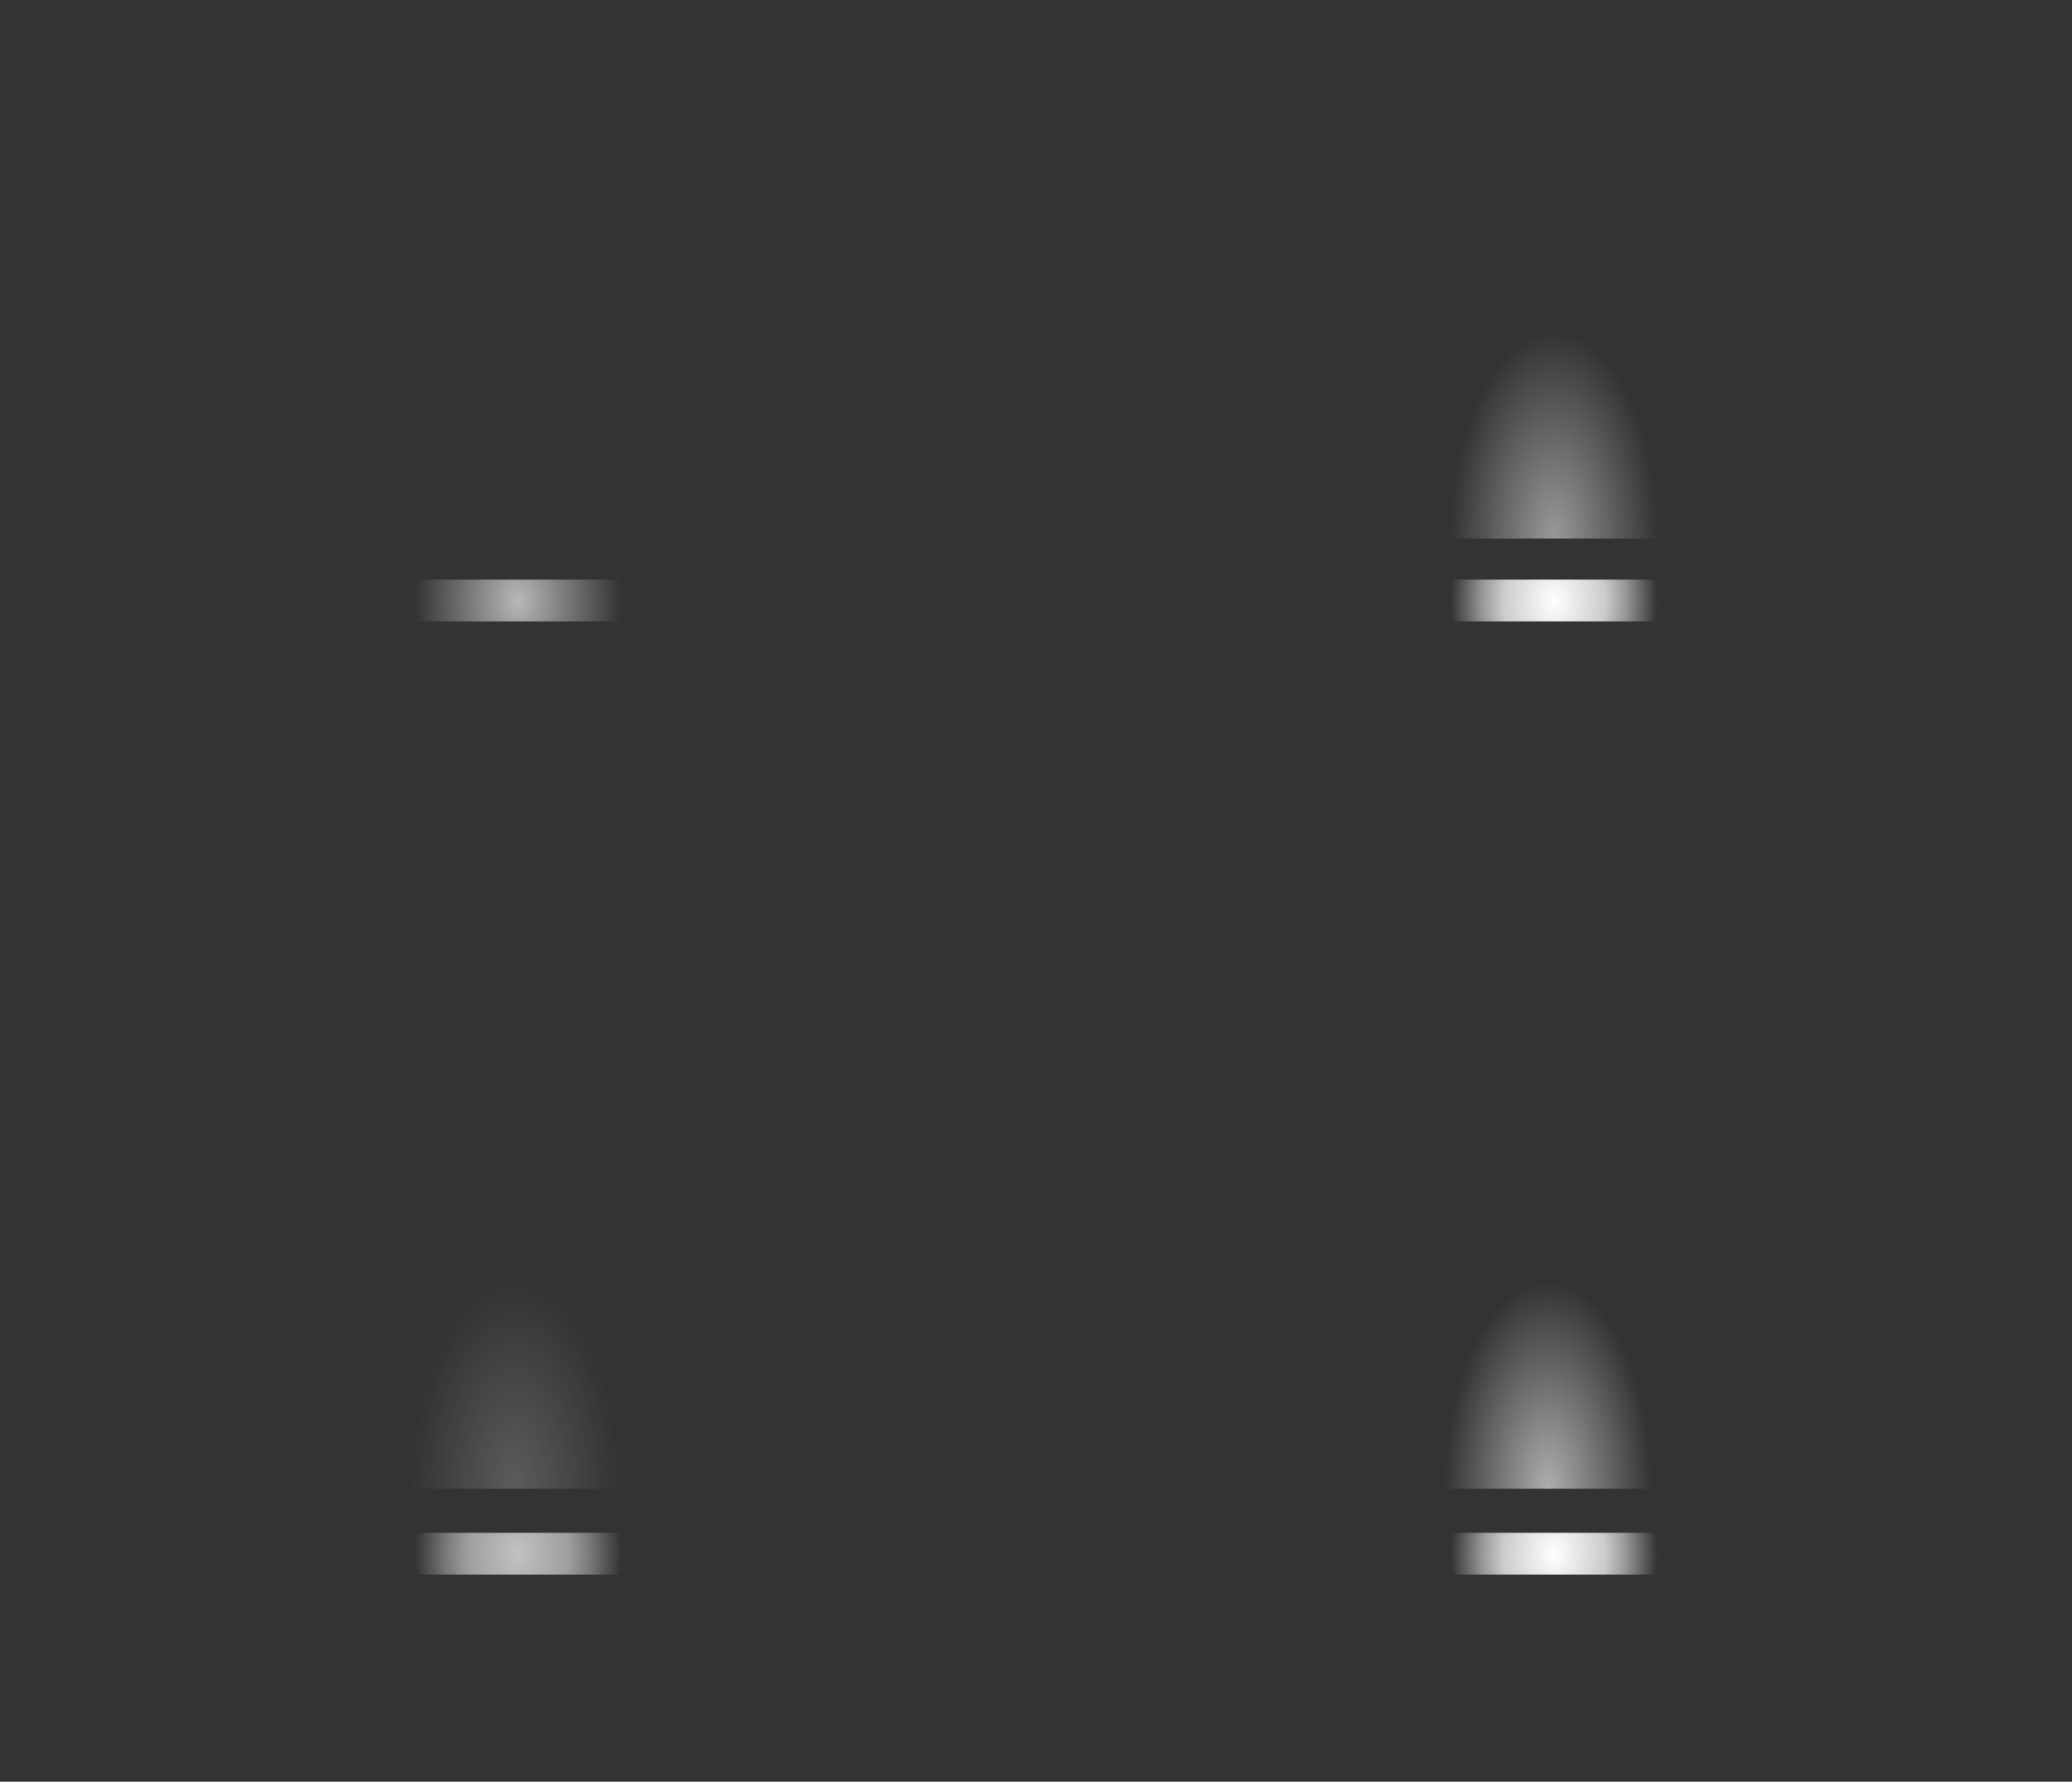 <?xml version="1.0" encoding="UTF-8" standalone="no"?>
<!-- Created with Inkscape (http://www.inkscape.org/) -->
<svg
   xmlns:dc="http://purl.org/dc/elements/1.1/"
   xmlns:cc="http://creativecommons.org/ns#"
   xmlns:rdf="http://www.w3.org/1999/02/22-rdf-syntax-ns#"
   xmlns:svg="http://www.w3.org/2000/svg"
   xmlns="http://www.w3.org/2000/svg"
   xmlns:xlink="http://www.w3.org/1999/xlink"
   xmlns:sodipodi="http://sodipodi.sourceforge.net/DTD/sodipodi-0.dtd"
   xmlns:inkscape="http://www.inkscape.org/namespaces/inkscape"
   id="svg11324"
   sodipodi:version="0.32"
   inkscape:version="0.46"
   width="50"
   height="42.994"
   version="1.0"
   sodipodi:docname="tasks.svg"
   inkscape:output_extension="org.inkscape.output.svg.inkscape"
   sodipodi:docbase="/home/diau/failed Graphics attempts/plasma background/41/widgets">
  <rect width="100%" height="100%" fill="#333333" stroke="none"/>
  <defs
     id="defs11327">
    <linearGradient
       inkscape:collect="always"
       xlink:href="#linearGradient3372"
       id="linearGradient2356"
       gradientUnits="userSpaceOnUse"
       gradientTransform="matrix(0.286,0,0,7.5757576e-2,14.969,6.683)"
       x1="50.108"
       y1="89.278"
       x2="50.108"
       y2="9.278" />
    <linearGradient
       inkscape:collect="always"
       xlink:href="#linearGradient3372"
       id="linearGradient2342"
       gradientUnits="userSpaceOnUse"
       gradientTransform="matrix(-0.143,0,0,7.5757576e-2,13.015,6.683)"
       x1="50.108"
       y1="89.278"
       x2="50.108"
       y2="9.278" />
    <linearGradient
       inkscape:collect="always"
       xlink:href="#linearGradient3372"
       id="linearGradient10781"
       gradientUnits="userSpaceOnUse"
       gradientTransform="matrix(0.286,0,0,9.090911e-2,14.969,12.423)"
       x1="50.108"
       y1="89.278"
       x2="50.108"
       y2="9.278" />
    <linearGradient
       inkscape:collect="always"
       xlink:href="#linearGradient3372"
       id="linearGradient10787"
       gradientUnits="userSpaceOnUse"
       gradientTransform="matrix(0.143,0,0,9.090911e-2,19.985,12.423)"
       x1="50.108"
       y1="89.278"
       x2="50.108"
       y2="9.278" />
    <linearGradient
       inkscape:collect="always"
       xlink:href="#linearGradient7231"
       id="linearGradient11055"
       gradientUnits="userSpaceOnUse"
       gradientTransform="matrix(3.447966e-2,0,0,0.185,6.104,-134.626)"
       x1="208"
       y1="797.007"
       x2="208"
       y2="769.989" />
    <linearGradient
       inkscape:collect="always"
       xlink:href="#linearGradient3372"
       id="linearGradient11088"
       gradientUnits="userSpaceOnUse"
       gradientTransform="matrix(0.714,0,0,9.0909109e-2,29.923,14.429)"
       x1="50.108"
       y1="89.278"
       x2="50.108"
       y2="9.278" />
    <linearGradient
       id="linearGradient7175">
      <stop
         id="stop7177"
         style="stop-color:#ffffff;stop-opacity:1;"
         offset="0" />
      <stop
         id="stop7179"
         style="stop-color:#ffffff;stop-opacity:0;"
         offset="1" />
    </linearGradient>
    <radialGradient
       inkscape:collect="always"
       xlink:href="#linearGradient7175"
       id="radialGradient11091"
       gradientUnits="userSpaceOnUse"
       gradientTransform="matrix(3.4479595e-2,0,0,4.5493533e-2,6.104,-19.739)"
       cx="185.507"
       cy="796.503"
       fx="185.507"
       fy="796.503"
       r="72.507" />
    <linearGradient
       inkscape:collect="always"
       xlink:href="#linearGradient7231"
       id="linearGradient11081"
       gradientUnits="userSpaceOnUse"
       gradientTransform="matrix(3.447966e-2,0,0,0.185,6.104,-131.62)"
       x1="208"
       y1="797.007"
       x2="208"
       y2="759.9" />
    <linearGradient
       inkscape:collect="always"
       xlink:href="#linearGradient3372"
       id="linearGradient11067"
       gradientUnits="userSpaceOnUse"
       gradientTransform="matrix(0.286,0,0,0.106,14.969,-1.838)"
       x1="50.108"
       y1="89.278"
       x2="50.108"
       y2="9.278" />
    <linearGradient
       inkscape:collect="always"
       xlink:href="#linearGradient3372"
       id="linearGradient11071"
       gradientUnits="userSpaceOnUse"
       gradientTransform="matrix(0.143,0,0,0.106,19.985,-1.838)"
       x1="50.108"
       y1="89.278"
       x2="50.108"
       y2="9.278" />
    <linearGradient
       inkscape:collect="always"
       xlink:href="#linearGradient3372"
       id="linearGradient11075"
       gradientUnits="userSpaceOnUse"
       gradientTransform="matrix(0.714,0,0,0.106,29.923,-1.838)"
       x1="50.108"
       y1="89.278"
       x2="50.108"
       y2="9.278" />
    <linearGradient
       inkscape:collect="always"
       xlink:href="#linearGradient3372"
       id="linearGradient11122"
       gradientUnits="userSpaceOnUse"
       gradientTransform="matrix(0.286,0,0,7.5757576e-2,39.969,6.683)"
       x1="50.108"
       y1="89.278"
       x2="50.108"
       y2="9.278" />
    <linearGradient
       inkscape:collect="always"
       xlink:href="#linearGradient3372"
       id="linearGradient11124"
       gradientUnits="userSpaceOnUse"
       gradientTransform="matrix(-0.143,0,0,7.5757576e-2,38.015,6.683)"
       x1="50.108"
       y1="89.278"
       x2="50.108"
       y2="9.278" />
    <linearGradient
       inkscape:collect="always"
       xlink:href="#linearGradient3372"
       id="linearGradient11126"
       gradientUnits="userSpaceOnUse"
       gradientTransform="matrix(0.286,0,0,9.090911e-2,39.969,12.423)"
       x1="50.108"
       y1="89.278"
       x2="50.108"
       y2="9.278" />
    <linearGradient
       inkscape:collect="always"
       xlink:href="#linearGradient3372"
       id="linearGradient11128"
       gradientUnits="userSpaceOnUse"
       gradientTransform="matrix(0.143,0,0,9.090911e-2,44.985,12.423)"
       x1="50.108"
       y1="89.278"
       x2="50.108"
       y2="9.278" />
    <linearGradient
       inkscape:collect="always"
       xlink:href="#linearGradient3372"
       id="linearGradient11136"
       gradientUnits="userSpaceOnUse"
       gradientTransform="matrix(0.714,0,0,9.0909109e-2,29.923,14.429)"
       x1="50.108"
       y1="89.278"
       x2="50.108"
       y2="9.278" />
    <radialGradient
       inkscape:collect="always"
       xlink:href="#linearGradient11144"
       id="radialGradient11134"
       gradientUnits="userSpaceOnUse"
       gradientTransform="matrix(3.4479595e-2,0,0,4.5493533e-2,6.104,-19.739)"
       cx="185.507"
       cy="796.503"
       fx="185.507"
       fy="796.503"
       r="72.507" />
    <linearGradient
       inkscape:collect="always"
       xlink:href="#linearGradient7231"
       id="linearGradient11132"
       gradientUnits="userSpaceOnUse"
       gradientTransform="matrix(3.447966e-2,0,0,0.185,6.104,-131.62)"
       x1="208"
       y1="797.007"
       x2="208"
       y2="759.9" />
    <linearGradient
       inkscape:collect="always"
       xlink:href="#linearGradient3372"
       id="linearGradient11138"
       gradientUnits="userSpaceOnUse"
       gradientTransform="matrix(0.286,0,0,0.106,39.969,-1.838)"
       x1="50.108"
       y1="89.278"
       x2="50.108"
       y2="9.278" />
    <linearGradient
       inkscape:collect="always"
       xlink:href="#linearGradient3372"
       id="linearGradient11140"
       gradientUnits="userSpaceOnUse"
       gradientTransform="matrix(0.143,0,0,0.106,44.985,-1.838)"
       x1="50.108"
       y1="89.278"
       x2="50.108"
       y2="9.278" />
    <linearGradient
       inkscape:collect="always"
       xlink:href="#linearGradient3372"
       id="linearGradient11142"
       gradientUnits="userSpaceOnUse"
       gradientTransform="matrix(0.714,0,0,0.106,54.923,-1.838)"
       x1="50.108"
       y1="89.278"
       x2="50.108"
       y2="9.278" />
    <radialGradient
       inkscape:collect="always"
       xlink:href="#linearGradient11160"
       id="radialGradient11158"
       cx="37.5"
       cy="14.999"
       fx="37.5"
       fy="14.999"
       r="2.5"
       gradientTransform="matrix(1,0,0,2.001,3.844,-16.434)"
       gradientUnits="userSpaceOnUse" />
    <linearGradient
       inkscape:collect="always"
       xlink:href="#linearGradient7231"
       id="linearGradient11130"
       gradientUnits="userSpaceOnUse"
       gradientTransform="matrix(3.447966e-2,0,0,0.185,31.104,-132.62)"
       x1="208"
       y1="797.007"
       x2="208"
       y2="769.956" />
    <linearGradient
       inkscape:collect="always"
       xlink:href="#linearGradient3372"
       id="linearGradient11198"
       gradientUnits="userSpaceOnUse"
       gradientTransform="matrix(0.286,0,0,7.5757576e-2,14.969,29.683)"
       x1="50.108"
       y1="89.278"
       x2="50.108"
       y2="9.278" />
    <linearGradient
       inkscape:collect="always"
       xlink:href="#linearGradient3372"
       id="linearGradient11200"
       gradientUnits="userSpaceOnUse"
       gradientTransform="matrix(-0.143,0,0,7.5757576e-2,13.015,29.683)"
       x1="50.108"
       y1="89.278"
       x2="50.108"
       y2="9.278" />
    <linearGradient
       inkscape:collect="always"
       xlink:href="#linearGradient3372"
       id="linearGradient11202"
       gradientUnits="userSpaceOnUse"
       gradientTransform="matrix(0.286,0,0,9.090911e-2,14.969,35.423)"
       x1="50.108"
       y1="89.278"
       x2="50.108"
       y2="9.278" />
    <linearGradient
       inkscape:collect="always"
       xlink:href="#linearGradient3372"
       id="linearGradient11204"
       gradientUnits="userSpaceOnUse"
       gradientTransform="matrix(0.143,0,0,9.090911e-2,19.985,35.423)"
       x1="50.108"
       y1="89.278"
       x2="50.108"
       y2="9.278" />
    <linearGradient
       inkscape:collect="always"
       xlink:href="#linearGradient3372"
       id="linearGradient11210"
       gradientUnits="userSpaceOnUse"
       gradientTransform="matrix(0.714,0,0,9.090911e-2,29.923,14.429)"
       x1="50.108"
       y1="89.278"
       x2="50.108"
       y2="9.278" />
    <radialGradient
       inkscape:collect="always"
       xlink:href="#linearGradient11144"
       id="radialGradient11208"
       gradientUnits="userSpaceOnUse"
       gradientTransform="matrix(3.4479595e-2,0,0,4.5493533e-2,6.104,-19.739)"
       cx="185.507"
       cy="796.503"
       fx="185.507"
       fy="796.503"
       r="72.507" />
    <linearGradient
       inkscape:collect="always"
       xlink:href="#linearGradient7231"
       id="linearGradient11206"
       gradientUnits="userSpaceOnUse"
       gradientTransform="matrix(3.447966e-2,0,0,0.185,6.104,-131.62)"
       x1="208"
       y1="797.007"
       x2="208"
       y2="759.9" />
    <linearGradient
       inkscape:collect="always"
       xlink:href="#linearGradient3372"
       id="linearGradient11212"
       gradientUnits="userSpaceOnUse"
       gradientTransform="matrix(0.286,0,0,0.106,14.969,21.162)"
       x1="50.108"
       y1="89.278"
       x2="50.108"
       y2="9.278" />
    <linearGradient
       inkscape:collect="always"
       xlink:href="#linearGradient3372"
       id="linearGradient11214"
       gradientUnits="userSpaceOnUse"
       gradientTransform="matrix(0.143,0,0,0.106,19.985,21.162)"
       x1="50.108"
       y1="89.278"
       x2="50.108"
       y2="9.278" />
    <linearGradient
       inkscape:collect="always"
       xlink:href="#linearGradient3372"
       id="linearGradient11216"
       gradientUnits="userSpaceOnUse"
       gradientTransform="matrix(0.714,0,0,0.106,29.923,21.162)"
       x1="50.108"
       y1="89.278"
       x2="50.108"
       y2="9.278" />
    <radialGradient
       inkscape:collect="always"
       xlink:href="#linearGradient11160"
       id="radialGradient11220"
       gradientUnits="userSpaceOnUse"
       gradientTransform="matrix(1,0,0,2.001,-7.1182517e-2,-15.082)"
       cx="37.5"
       cy="14.999"
       fx="37.5"
       fy="14.999"
       r="2.5" />
    <linearGradient
       inkscape:collect="always"
       xlink:href="#linearGradient7231"
       id="linearGradient11218"
       gradientUnits="userSpaceOnUse"
       gradientTransform="matrix(3.447966e-2,0,0,0.185,31.104,-132.62)"
       x1="208"
       y1="797.007"
       x2="208"
       y2="769.956" />
    <linearGradient
       inkscape:collect="always"
       xlink:href="#linearGradient3372"
       id="linearGradient11250"
       gradientUnits="userSpaceOnUse"
       gradientTransform="matrix(0.286,0,0,7.5757576e-2,39.969,29.683)"
       x1="50.108"
       y1="89.278"
       x2="50.108"
       y2="9.278" />
    <linearGradient
       inkscape:collect="always"
       xlink:href="#linearGradient3372"
       id="linearGradient11252"
       gradientUnits="userSpaceOnUse"
       gradientTransform="matrix(-0.143,0,0,7.5757576e-2,38.015,29.683)"
       x1="50.108"
       y1="89.278"
       x2="50.108"
       y2="9.278" />
    <linearGradient
       inkscape:collect="always"
       xlink:href="#linearGradient3372"
       id="linearGradient11254"
       gradientUnits="userSpaceOnUse"
       gradientTransform="matrix(0.286,0,0,9.090911e-2,39.969,35.423)"
       x1="50.108"
       y1="89.278"
       x2="50.108"
       y2="9.278" />
    <linearGradient
       inkscape:collect="always"
       xlink:href="#linearGradient3372"
       id="linearGradient11256"
       gradientUnits="userSpaceOnUse"
       gradientTransform="matrix(0.143,0,0,9.090911e-2,44.985,35.423)"
       x1="50.108"
       y1="89.278"
       x2="50.108"
       y2="9.278" />
    <linearGradient
       inkscape:collect="always"
       xlink:href="#linearGradient3372"
       id="linearGradient11262"
       gradientUnits="userSpaceOnUse"
       gradientTransform="matrix(0.714,0,0,9.090911e-2,29.923,14.429)"
       x1="50.108"
       y1="89.278"
       x2="50.108"
       y2="9.278" />
    <linearGradient
       id="linearGradient11144">
      <stop
         offset="0"
         style="stop-color:#ffffff;stop-opacity:1;"
         id="stop11146" />
      <stop
         id="stop11154"
         style="stop-color:#ffffff;stop-opacity:0.749;"
         offset="0.492" />
      <stop
         id="stop11150"
         style="stop-color:#ffffff;stop-opacity:0.498;"
         offset="0.691" />
      <stop
         offset="0.846"
         style="stop-color:#ffffff;stop-opacity:0.247;"
         id="stop11152" />
      <stop
         offset="1"
         style="stop-color:#ffffff;stop-opacity:0;"
         id="stop11148" />
    </linearGradient>
    <radialGradient
       inkscape:collect="always"
       xlink:href="#linearGradient11144"
       id="radialGradient11260"
       gradientUnits="userSpaceOnUse"
       gradientTransform="matrix(3.4479595e-2,0,0,4.5493533e-2,6.104,-19.739)"
       cx="185.507"
       cy="796.503"
       fx="185.507"
       fy="796.503"
       r="72.507" />
    <linearGradient
       inkscape:collect="always"
       xlink:href="#linearGradient7231"
       id="linearGradient11258"
       gradientUnits="userSpaceOnUse"
       gradientTransform="matrix(3.447966e-2,0,0,0.185,6.104,-131.62)"
       x1="208"
       y1="797.007"
       x2="208"
       y2="759.9" />
    <linearGradient
       inkscape:collect="always"
       xlink:href="#linearGradient3372"
       id="linearGradient11264"
       gradientUnits="userSpaceOnUse"
       gradientTransform="matrix(0.286,0,0,0.106,39.969,21.162)"
       x1="50.108"
       y1="89.278"
       x2="50.108"
       y2="9.278" />
    <linearGradient
       inkscape:collect="always"
       xlink:href="#linearGradient3372"
       id="linearGradient11266"
       gradientUnits="userSpaceOnUse"
       gradientTransform="matrix(0.143,0,0,0.106,44.985,21.162)"
       x1="50.108"
       y1="89.278"
       x2="50.108"
       y2="9.278" />
    <linearGradient
       id="linearGradient3372">
      <stop
         offset="0"
         style="stop-color:#000000;stop-opacity:1;"
         id="stop3374" />
      <stop
         offset="0.29"
         style="stop-color:#0c0c0c;stop-opacity:1;"
         id="stop3376" />
      <stop
         offset="1"
         style="stop-color:#222222;stop-opacity:1;"
         id="stop3378" />
    </linearGradient>
    <linearGradient
       inkscape:collect="always"
       xlink:href="#linearGradient3372"
       id="linearGradient11268"
       gradientUnits="userSpaceOnUse"
       gradientTransform="matrix(0.714,0,0,0.106,54.923,21.162)"
       x1="50.108"
       y1="89.278"
       x2="50.108"
       y2="9.278" />
    <linearGradient
       id="linearGradient11160">
      <stop
         style="stop-color:#ffffff;stop-opacity:1"
         offset="0"
         id="stop11162" />
      <stop
         style="stop-color:#ffffff;stop-opacity:0;"
         offset="1"
         id="stop11164" />
    </linearGradient>
    <radialGradient
       inkscape:collect="always"
       xlink:href="#linearGradient11160"
       id="radialGradient11272"
       gradientUnits="userSpaceOnUse"
       gradientTransform="matrix(1,0,0,2.001,-0.142,-15.082)"
       cx="37.5"
       cy="14.999"
       fx="37.5"
       fy="14.999"
       r="2.5" />
    <linearGradient
       id="linearGradient7231">
      <stop
         id="stop7233"
         style="stop-color:#000000;stop-opacity:0.314;"
         offset="0" />
      <stop
         id="stop7235"
         style="stop-color:#000000;stop-opacity:0;"
         offset="1" />
    </linearGradient>
    <linearGradient
       inkscape:collect="always"
       xlink:href="#linearGradient7231"
       id="linearGradient11270"
       gradientUnits="userSpaceOnUse"
       gradientTransform="matrix(3.447966e-2,0,0,0.185,31.104,-132.62)"
       x1="208"
       y1="797.007"
       x2="208"
       y2="769.902" />
    <inkscape:perspective
       sodipodi:type="inkscape:persp3d"
       inkscape:vp_x="-50 : 600 : 1"
       inkscape:vp_y="0 : 1000 : 0"
       inkscape:vp_z="700 : 600 : 1"
       inkscape:persp3d-origin="300 : 400 : 1"
       id="perspective11331" />
  </defs>
  <sodipodi:namedview
     inkscape:window-height="768"
     inkscape:window-width="986"
     inkscape:pageshadow="2"
     inkscape:pageopacity="0.0"
     guidetolerance="10.0"
     gridtolerance="10.0"
     objecttolerance="10.0"
     borderopacity="1.0"
     bordercolor="#666666"
     pagecolor="#ffffff"
     id="base"
     showgrid="false"
     inkscape:zoom="14.048395"
     inkscape:cx="26.142484"
     inkscape:cy="20.733275"
     inkscape:window-x="12"
     inkscape:window-y="32"
     inkscape:current-layer="attention-bottom" />
  <path
     id="normal-left"
     d="M 7,7.992 L 7,12.992 L 9,12.992 L 9,7.992 L 7,7.992 z"
     style="opacity:0;fill:url(#linearGradient2356);fill-opacity:1;stroke:none;stroke-width:1;stroke-linecap:round;stroke-linejoin:round;stroke-miterlimit:4;stroke-dasharray:none;stroke-dashoffset:1.088;stroke-opacity:1" />
  <path
     style="opacity:0;fill:url(#linearGradient2342);fill-opacity:1;stroke:none;stroke-width:1;stroke-linecap:round;stroke-linejoin:round;stroke-miterlimit:4;stroke-dasharray:none;stroke-dashoffset:1.088;stroke-opacity:1"
     d="M 17,7.992 L 17,12.992 L 16,12.992 L 16,7.992 L 17,7.992 z"
     id="normal-right" />
  <rect
     style="opacity:0.875;fill:#008000;fill-opacity:1;stroke:none;stroke-width:0;stroke-miterlimit:4;stroke-dasharray:none;stroke-opacity:1"
     id="hint-stretch-borders"
     width="1"
     height="0.994"
     x="-8"
     y="0" />
  <path
     style="opacity:0;fill:url(#linearGradient10781);fill-opacity:1;stroke:none;stroke-width:1;stroke-linecap:round;stroke-linejoin:round;stroke-miterlimit:4;stroke-dasharray:none;stroke-dashoffset:1.088;stroke-opacity:1"
     d="M 7,13.994 L 7,19.994 L 9,19.994 L 9,13.994 L 7,13.994 z "
     id="normal-bottomleft"
     inkscape:label="#normal-bottomleft" />
  <path
     inkscape:label="#normal-bottomright"
     id="normal-bottomright"
     d="M 16,13.994 L 16,19.994 L 17,19.994 L 17,13.994 L 16,13.994 z "
     style="opacity:0;fill:url(#linearGradient10787);fill-opacity:1;stroke:none;stroke-width:1;stroke-linecap:round;stroke-linejoin:round;stroke-miterlimit:4;stroke-dasharray:none;stroke-dashoffset:1.088;stroke-opacity:1" />
  <rect
     height="5.002"
     x="10"
     y="7.992"
     width="5"
     id="normal-center"
     style="fill:url(#linearGradient11055);fill-opacity:1;stroke:none;stroke-width:1;stroke-linecap:round;stroke-linejoin:round;stroke-miterlimit:4;stroke-dasharray:1, 1;stroke-dashoffset:0;stroke-opacity:1;opacity:0" />
  <g
     id="normal-bottom"
     transform="translate(-3.7e-6,-2.006)">
    <rect
       height="1.007"
       x="10"
       y="15.993"
       width="5"
       id="rect7173"
       style="opacity:0.65;fill:url(#radialGradient11091);fill-opacity:1;stroke:none;stroke-width:1;stroke-linecap:round;stroke-linejoin:round;stroke-miterlimit:4;stroke-dasharray:1, 1;stroke-dashoffset:0;stroke-opacity:1" />
    <path
       style="opacity:0;fill:url(#linearGradient11088);fill-opacity:1;stroke:none;stroke-width:1;stroke-linecap:round;stroke-linejoin:round;stroke-miterlimit:4;stroke-dasharray:none;stroke-dashoffset:1.088;stroke-opacity:1"
       d="M 10,16 L 10,22 L 15,22 L 15,16 L 10,16 z "
       id="path11057"
       inkscape:label="#normal-bottomleft" />
  </g>
  <path
     inkscape:label="#normal-topleft"
     id="normal-topleft"
     d="M 7,-0.006 L 7,6.994 L 9,6.994 L 9,-0.006 L 7,-0.006 z "
     style="opacity:0;fill:url(#linearGradient11067);fill-opacity:1;stroke:none;stroke-width:1;stroke-linecap:round;stroke-linejoin:round;stroke-miterlimit:4;stroke-dasharray:none;stroke-dashoffset:1.088;stroke-opacity:1" />
  <path
     style="opacity:0;fill:url(#linearGradient11071);fill-opacity:1;stroke:none;stroke-width:1;stroke-linecap:round;stroke-linejoin:round;stroke-miterlimit:4;stroke-dasharray:none;stroke-dashoffset:1.088;stroke-opacity:1"
     d="M 16,-0.006 L 16,6.994 L 17,6.994 L 17,-0.006 L 16,-0.006 z "
     id="normal-topright"
     inkscape:label="#normal-topright" />
  <path
     style="opacity:0;fill:url(#linearGradient11075);fill-opacity:1;stroke:none;stroke-width:1;stroke-linecap:round;stroke-linejoin:round;stroke-miterlimit:4;stroke-dasharray:none;stroke-dashoffset:1.088;stroke-opacity:1"
     d="M 10,-0.006 L 10,6.994 L 15,6.994 L 15,-0.006 L 10,-0.006 z "
     id="normal-top"
     inkscape:label="#normal-top" />
  <path
     style="opacity:0;fill:url(#linearGradient11122);fill-opacity:1;stroke:none;stroke-width:1;stroke-linecap:round;stroke-linejoin:round;stroke-miterlimit:4;stroke-dasharray:none;stroke-dashoffset:1.088;stroke-opacity:1"
     d="M 32,7.992 L 32,12.992 L 34,12.992 L 34,7.992 L 32,7.992 z"
     id="focus-left" />
  <path
     id="focus-right"
     d="M 42,7.992 L 42,12.992 L 41,12.992 L 41,7.992 L 42,7.992 z"
     style="opacity:0;fill:url(#linearGradient11124);fill-opacity:1;stroke:none;stroke-width:1;stroke-linecap:round;stroke-linejoin:round;stroke-miterlimit:4;stroke-dasharray:none;stroke-dashoffset:1.088;stroke-opacity:1" />
  <path
     inkscape:label="#focus-bottomleft"
     id="focus-bottomleft"
     d="M 32,13.994 L 32,19.994 L 34,19.994 L 34,13.994 L 32,13.994 z "
     style="opacity:0;fill:url(#linearGradient11126);fill-opacity:1;stroke:none;stroke-width:1;stroke-linecap:round;stroke-linejoin:round;stroke-miterlimit:4;stroke-dasharray:none;stroke-dashoffset:1.088;stroke-opacity:1" />
  <path
     style="opacity:0;fill:url(#linearGradient11128);fill-opacity:1;stroke:none;stroke-width:1;stroke-linecap:round;stroke-linejoin:round;stroke-miterlimit:4;stroke-dasharray:none;stroke-dashoffset:1.088;stroke-opacity:1"
     d="M 41,13.994 L 41,19.994 L 42,19.994 L 42,13.994 L 41,13.994 z "
     id="focus-bottomright"
     inkscape:label="#focus-bottomright" />
  <g
     id="focus-bottom"
     transform="translate(25,-2.006)">
    <rect
       style="opacity:1;fill:url(#radialGradient11134);fill-opacity:1;stroke:none;stroke-width:1;stroke-linecap:round;stroke-linejoin:round;stroke-miterlimit:4;stroke-dasharray:1, 1;stroke-dashoffset:0;stroke-opacity:1"
       id="rect11112"
       width="5"
       y="15.993"
       x="10"
       height="1.007" />
    <path
       inkscape:label="#normal-bottomleft"
       id="path11114"
       d="M 10,16 L 10,22 L 15,22 L 15,16 L 10,16 z "
       style="opacity:0;fill:url(#linearGradient11136);fill-opacity:1;stroke:none;stroke-width:1;stroke-linecap:round;stroke-linejoin:round;stroke-miterlimit:4;stroke-dasharray:none;stroke-dashoffset:1.088;stroke-opacity:1" />
  </g>
  <path
     style="opacity:0;fill:url(#linearGradient11138);fill-opacity:1;stroke:none;stroke-width:1;stroke-linecap:round;stroke-linejoin:round;stroke-miterlimit:4;stroke-dasharray:none;stroke-dashoffset:1.088;stroke-opacity:1"
     d="M 32,-0.006 L 32,6.994 L 34,6.994 L 34,-0.006 L 32,-0.006 z "
     id="focus-topleft"
     inkscape:label="#focus-topleft" />
  <path
     inkscape:label="#focus-topright"
     id="focus-topright"
     d="M 41,-0.006 L 41,6.994 L 42,6.994 L 42,-0.006 L 41,-0.006 z "
     style="opacity:0;fill:url(#linearGradient11140);fill-opacity:1;stroke:none;stroke-width:1;stroke-linecap:round;stroke-linejoin:round;stroke-miterlimit:4;stroke-dasharray:none;stroke-dashoffset:1.088;stroke-opacity:1" />
  <path
     inkscape:label="#focus-top"
     id="focus-top"
     d="M 35,-0.006 L 35,6.994 L 40,6.994 L 40,-0.006 L 35,-0.006 z "
     style="opacity:0;fill:url(#linearGradient11142);fill-opacity:1;stroke:none;stroke-width:1;stroke-linecap:round;stroke-linejoin:round;stroke-miterlimit:4;stroke-dasharray:none;stroke-dashoffset:1.088;stroke-opacity:1" />
  <g
     id="focus-center"
     transform="translate(-3.844,-0.582)">
    <rect
       style="opacity:0.5;fill:url(#radialGradient11158);fill-opacity:1;stroke:none;stroke-width:1;stroke-linecap:round;stroke-linejoin:round;stroke-miterlimit:4;stroke-dasharray:1, 1;stroke-dashoffset:0;stroke-opacity:1"
       id="rect11156"
       width="5"
       y="8.574"
       x="38.844"
       height="5.002" />
  </g>
  <path
     id="hover-left"
     d="M 7,30.992 L 7,35.992 L 9,35.992 L 9,30.992 L 7,30.992 z"
     style="opacity:0;fill:url(#linearGradient11198);fill-opacity:1;stroke:none;stroke-width:1;stroke-linecap:round;stroke-linejoin:round;stroke-miterlimit:4;stroke-dasharray:none;stroke-dashoffset:1.088;stroke-opacity:1" />
  <path
     style="opacity:0;fill:url(#linearGradient11200);fill-opacity:1;stroke:none;stroke-width:1;stroke-linecap:round;stroke-linejoin:round;stroke-miterlimit:4;stroke-dasharray:none;stroke-dashoffset:1.088;stroke-opacity:1"
     d="M 17,30.992 L 17,35.992 L 16,35.992 L 16,30.992 L 17,30.992 z"
     id="hover-right" />
  <path
     style="opacity:0;fill:url(#linearGradient11202);fill-opacity:1;stroke:none;stroke-width:1;stroke-linecap:round;stroke-linejoin:round;stroke-miterlimit:4;stroke-dasharray:none;stroke-dashoffset:1.088;stroke-opacity:1"
     d="M 7,36.994 L 7,42.994 L 9,42.994 L 9,36.994 L 7,36.994 z "
     id="hover-bottomleft"
     inkscape:label="#hover-bottomleft" />
  <path
     inkscape:label="#hover-bottomright"
     id="hover-bottomright"
     d="M 16,36.994 L 16,42.994 L 17,42.994 L 17,36.994 L 16,36.994 z "
     style="opacity:0;fill:url(#linearGradient11204);fill-opacity:1;stroke:none;stroke-width:1;stroke-linecap:round;stroke-linejoin:round;stroke-miterlimit:4;stroke-dasharray:none;stroke-dashoffset:1.088;stroke-opacity:1" />
  <g
     id="hover-bottom"
     transform="translate(-3.7e-6,20.994)">
    <rect
       height="1.007"
       x="10"
       y="15.993"
       width="5"
       id="rect11182"
       style="opacity:0.7;fill:url(#radialGradient11208);fill-opacity:1;stroke:none;stroke-width:1;stroke-linecap:round;stroke-linejoin:round;stroke-miterlimit:4;stroke-dasharray:1, 1;stroke-dashoffset:0;stroke-opacity:1" />
    <path
       style="opacity:0;fill:url(#linearGradient11210);fill-opacity:1;stroke:none;stroke-width:1;stroke-linecap:round;stroke-linejoin:round;stroke-miterlimit:4;stroke-dasharray:none;stroke-dashoffset:1.088;stroke-opacity:1"
       d="M 10,16 L 10,22 L 15,22 L 15,16 L 10,16 z "
       id="path11184"
       inkscape:label="#normal-bottomleft" />
  </g>
  <path
     inkscape:label="#hover-topleft"
     id="hover-topleft"
     d="M 7,22.994 L 7,29.994 L 9,29.994 L 9,22.994 L 7,22.994 z "
     style="opacity:0;fill:url(#linearGradient11212);fill-opacity:1;stroke:none;stroke-width:1;stroke-linecap:round;stroke-linejoin:round;stroke-miterlimit:4;stroke-dasharray:none;stroke-dashoffset:1.088;stroke-opacity:1" />
  <path
     style="opacity:0;fill:url(#linearGradient11214);fill-opacity:1;stroke:none;stroke-width:1;stroke-linecap:round;stroke-linejoin:round;stroke-miterlimit:4;stroke-dasharray:none;stroke-dashoffset:1.088;stroke-opacity:1"
     d="M 16,22.994 L 16,29.994 L 17,29.994 L 17,22.994 L 16,22.994 z "
     id="hover-topright"
     inkscape:label="#hover-topright" />
  <path
     style="opacity:0;fill:url(#linearGradient11216);fill-opacity:1;stroke:none;stroke-width:1;stroke-linecap:round;stroke-linejoin:round;stroke-miterlimit:4;stroke-dasharray:none;stroke-dashoffset:1.088;stroke-opacity:1"
     d="M 10,22.994 L 10,29.994 L 15,29.994 L 15,22.994 L 10,22.994 z "
     id="hover-top"
     inkscape:label="#hover-top" />
  <g
     id="hover-center"
     transform="translate(-25,20.994)">
    <rect
       height="5.002"
       x="34.929"
       y="9.927"
       width="5"
       id="rect11196"
       style="opacity:0.2;fill:url(#radialGradient11220);fill-opacity:1;stroke:none;stroke-width:1;stroke-linecap:round;stroke-linejoin:round;stroke-miterlimit:4;stroke-dasharray:1, 1;stroke-dashoffset:0;stroke-opacity:1" />
  </g>
  <path
     style="opacity:0;fill:url(#linearGradient11250);fill-opacity:1;stroke:none;stroke-width:1;stroke-linecap:round;stroke-linejoin:round;stroke-miterlimit:4;stroke-dasharray:none;stroke-dashoffset:1.088;stroke-opacity:1"
     d="M 32,30.992 L 32,35.992 L 34,35.992 L 34,30.992 L 32,30.992 z "
     id="attention-left" />
  <path
     id="attention-right"
     d="M 42,30.992 L 42,35.992 L 41,35.992 L 41,30.992 L 42,30.992 z "
     style="opacity:0;fill:url(#linearGradient11252);fill-opacity:1;stroke:none;stroke-width:1;stroke-linecap:round;stroke-linejoin:round;stroke-miterlimit:4;stroke-dasharray:none;stroke-dashoffset:1.088;stroke-opacity:1"
     inkscape:label="#atention-right" />
  <path
     inkscape:label="#atention-bottomleft"
     id="attention-bottomleft"
     d="M 32,36.994 L 32,42.994 L 34,42.994 L 34,36.994 L 32,36.994 z "
     style="opacity:0;fill:url(#linearGradient11254);fill-opacity:1;stroke:none;stroke-width:1;stroke-linecap:round;stroke-linejoin:round;stroke-miterlimit:4;stroke-dasharray:none;stroke-dashoffset:1.088;stroke-opacity:1" />
  <path
     style="opacity:0;fill:url(#linearGradient11256);fill-opacity:1;stroke:none;stroke-width:1;stroke-linecap:round;stroke-linejoin:round;stroke-miterlimit:4;stroke-dasharray:none;stroke-dashoffset:1.088;stroke-opacity:1"
     d="M 41,36.994 L 41,42.994 L 42,42.994 L 42,36.994 L 41,36.994 z "
     id="attention-bottomright"
     inkscape:label="#atention-bottomright" />
  <g
     transform="translate(25,20.994)"
     id="attention-bottom">
    <rect
       style="opacity:1;fill:url(#radialGradient11260);fill-opacity:1;stroke:none;stroke-width:1;stroke-linecap:round;stroke-linejoin:round;stroke-miterlimit:4;stroke-dasharray:1, 1;stroke-dashoffset:0;stroke-opacity:1"
       id="rect11234"
       width="5"
       y="15.993"
       x="10"
       height="1.007" />
    <path
       inkscape:label="#normal-bottomleft"
       id="path11236"
       d="M 10,16 L 10,22 L 15,22 L 15,16 L 10,16 z "
       style="opacity:0;fill:url(#linearGradient11262);fill-opacity:1;stroke:none;stroke-width:1;stroke-linecap:round;stroke-linejoin:round;stroke-miterlimit:4;stroke-dasharray:none;stroke-dashoffset:1.088;stroke-opacity:1" />
  </g>
  <path
     style="opacity:0;fill:url(#linearGradient11264);fill-opacity:1;stroke:none;stroke-width:1;stroke-linecap:round;stroke-linejoin:round;stroke-miterlimit:4;stroke-dasharray:none;stroke-dashoffset:1.088;stroke-opacity:1"
     d="M 32,22.994 L 32,29.994 L 34,29.994 L 34,22.994 L 32,22.994 z "
     id="attention-topleft"
     inkscape:label="#atention-topleft" />
  <path
     inkscape:label="#atention-topright"
     id="attention-topright"
     d="M 41,22.994 L 41,29.994 L 42,29.994 L 42,22.994 L 41,22.994 z "
     style="opacity:0;fill:url(#linearGradient11266);fill-opacity:1;stroke:none;stroke-width:1;stroke-linecap:round;stroke-linejoin:round;stroke-miterlimit:4;stroke-dasharray:none;stroke-dashoffset:1.088;stroke-opacity:1" />
  <path
     inkscape:label="#atention-top"
     id="attention-top"
     d="M 35,22.994 L 35,29.994 L 40,29.994 L 40,22.994 L 35,22.994 z "
     style="opacity:0;fill:url(#linearGradient11268);fill-opacity:1;stroke:none;stroke-width:1;stroke-linecap:round;stroke-linejoin:round;stroke-miterlimit:4;stroke-dasharray:none;stroke-dashoffset:1.088;stroke-opacity:1" />
  <g
     transform="translate(-3.7e-6,20.994)"
     id="attention-center">
    <rect
       style="opacity:0.6;fill:url(#radialGradient11272);fill-opacity:1;stroke:none;stroke-width:1;stroke-linecap:round;stroke-linejoin:round;stroke-miterlimit:4;stroke-dasharray:1, 1;stroke-dashoffset:0;stroke-opacity:1"
       id="rect11248"
       width="5"
       y="9.927"
       x="34.858"
       height="5.002" />
  </g>
</svg>
